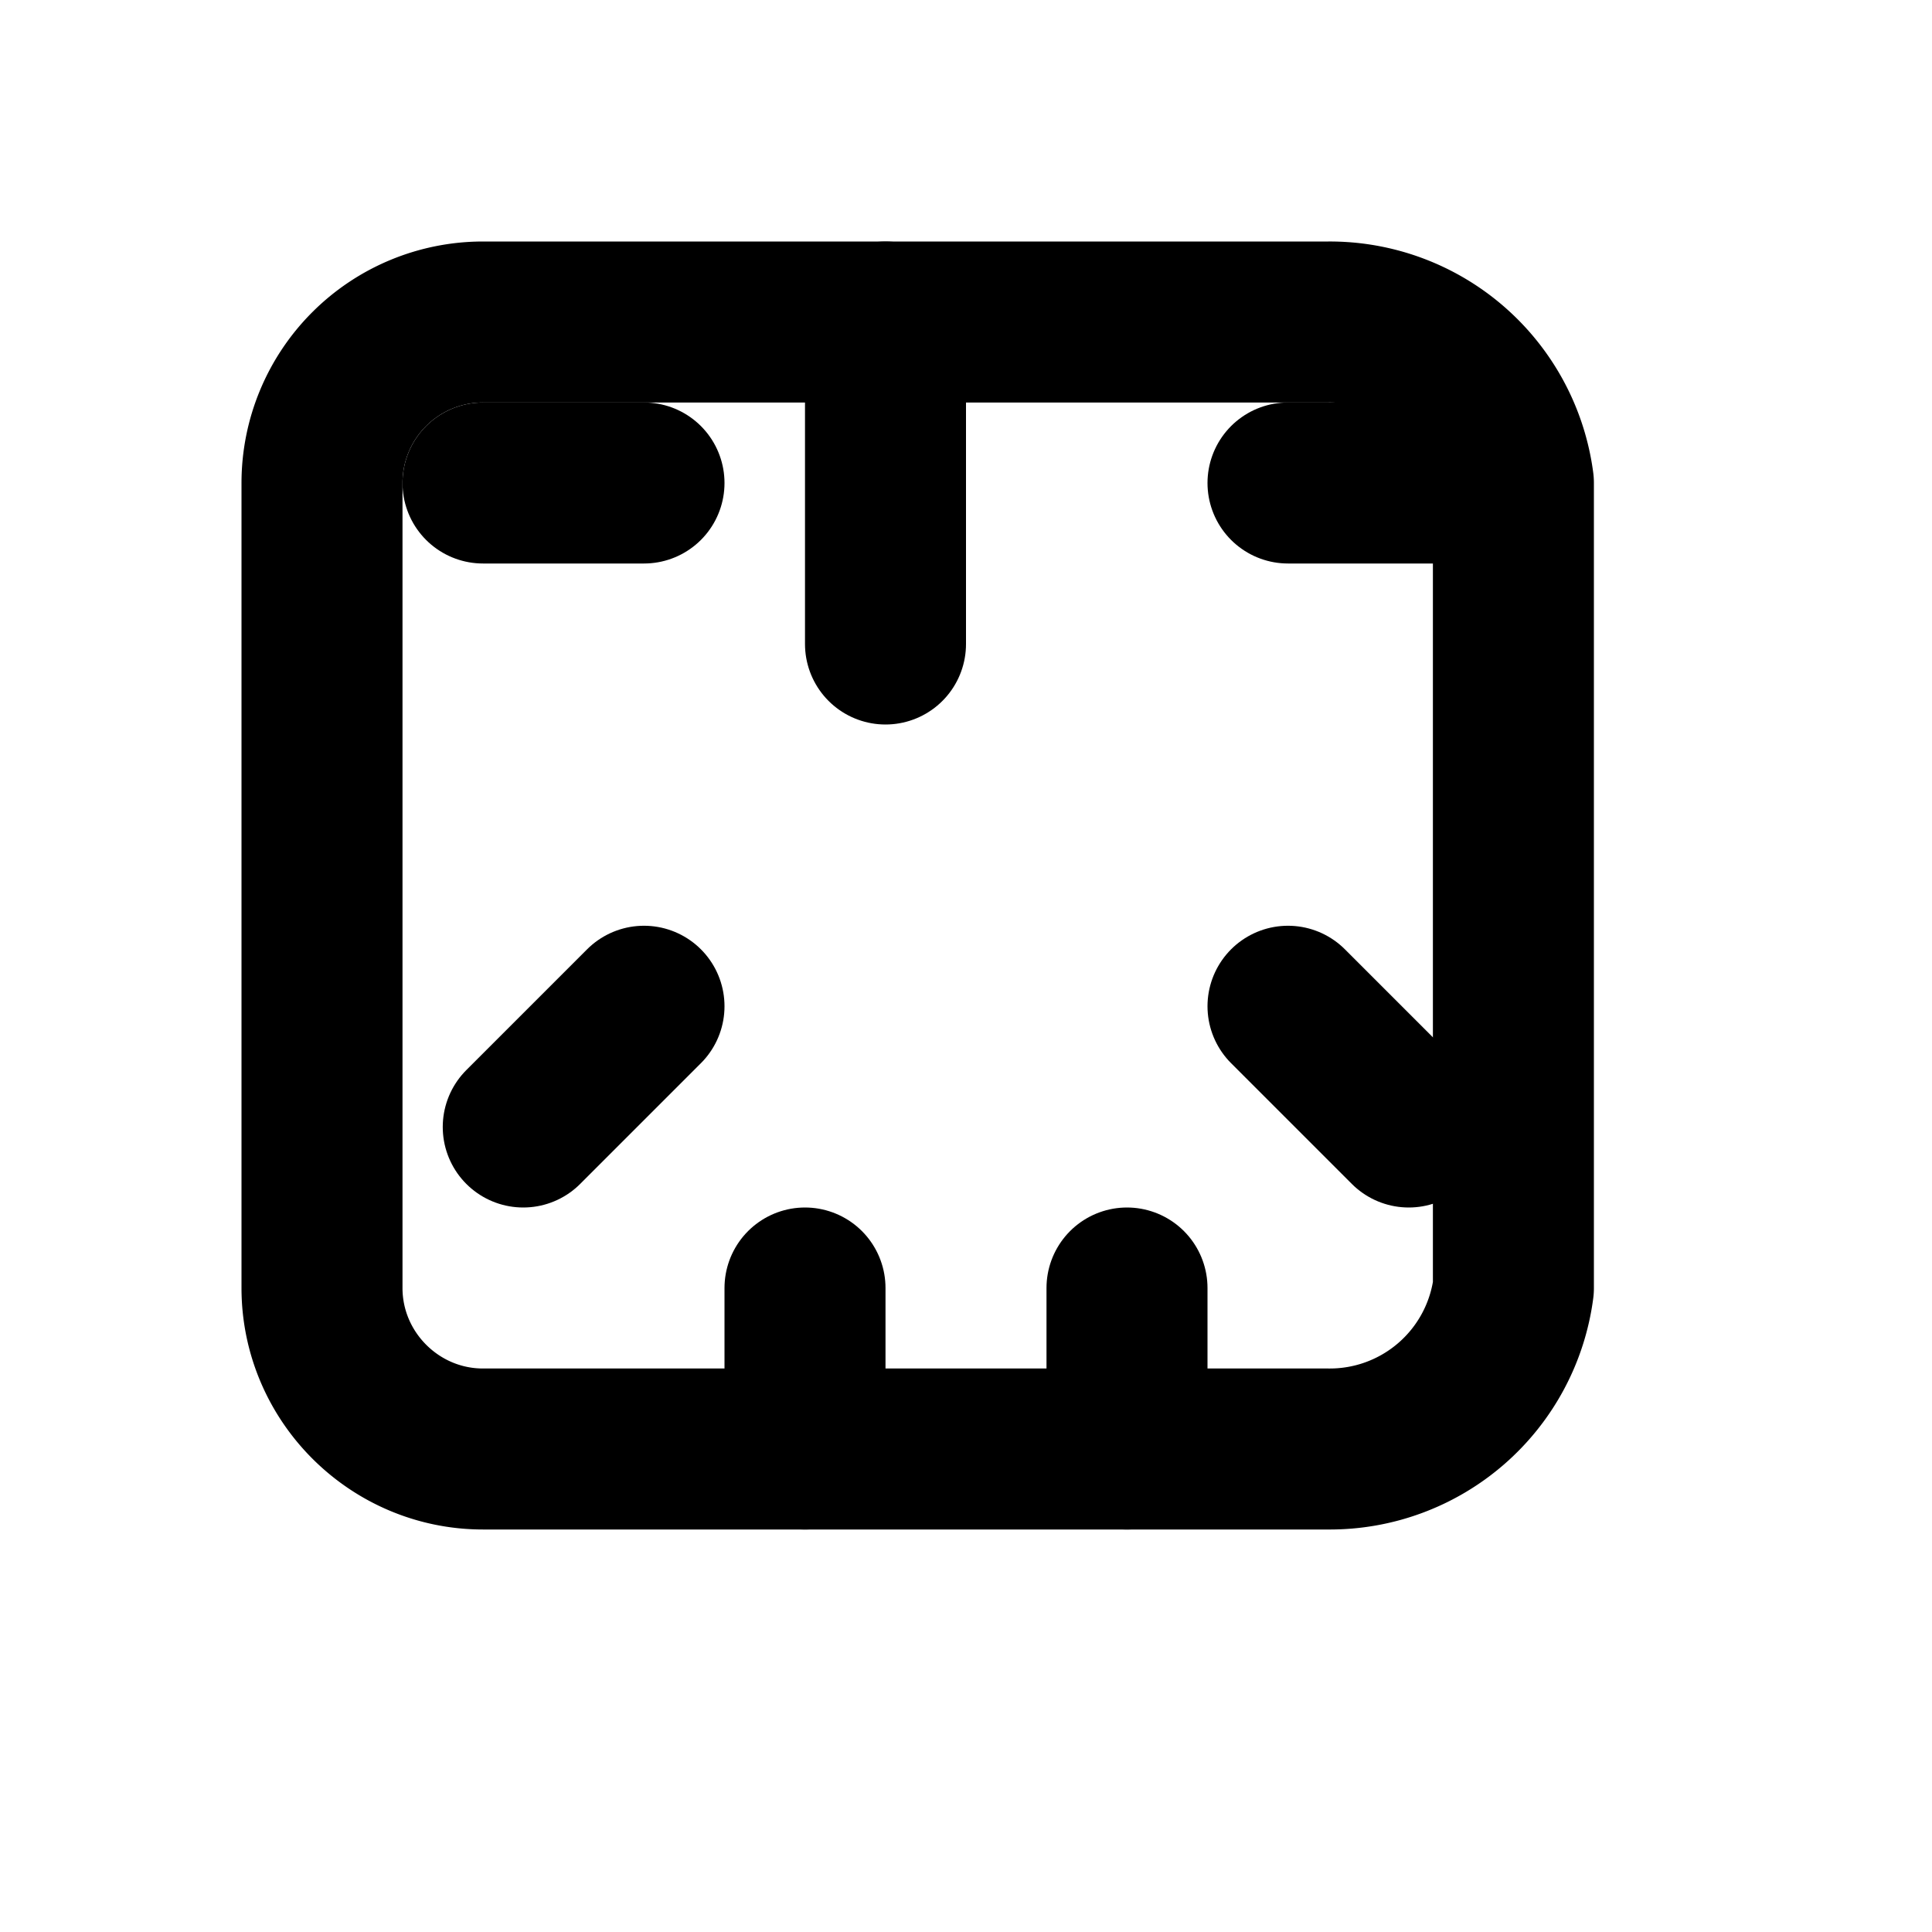 <svg xmlns="http://www.w3.org/2000/svg" width="24" height="24" viewBox="0 0 24 24" fill="none" stroke="currentColor" stroke-width="2" stroke-linecap="round" stroke-linejoin="round" class="lucide lucide-cow"><path d="M18.8 6A2.3 2.3 0 0 0 16.5 4H6a2 2 0 0 0-2 2v10c0 1.1.9 2 2 2h10.5a2.3 2.3 0 0 0 2.3-2Z"/><path d="M6.5 14q.8-.8 1.5-1.5"/><path d="M17.5 14q-.8-.8-1.5-1.5"/><path d="M6 6h2"/><path d="M16 6h2"/><path d="M11 4v4"/><path d="M10 18v-2"/><path d="M14 18v-2"/></svg>
